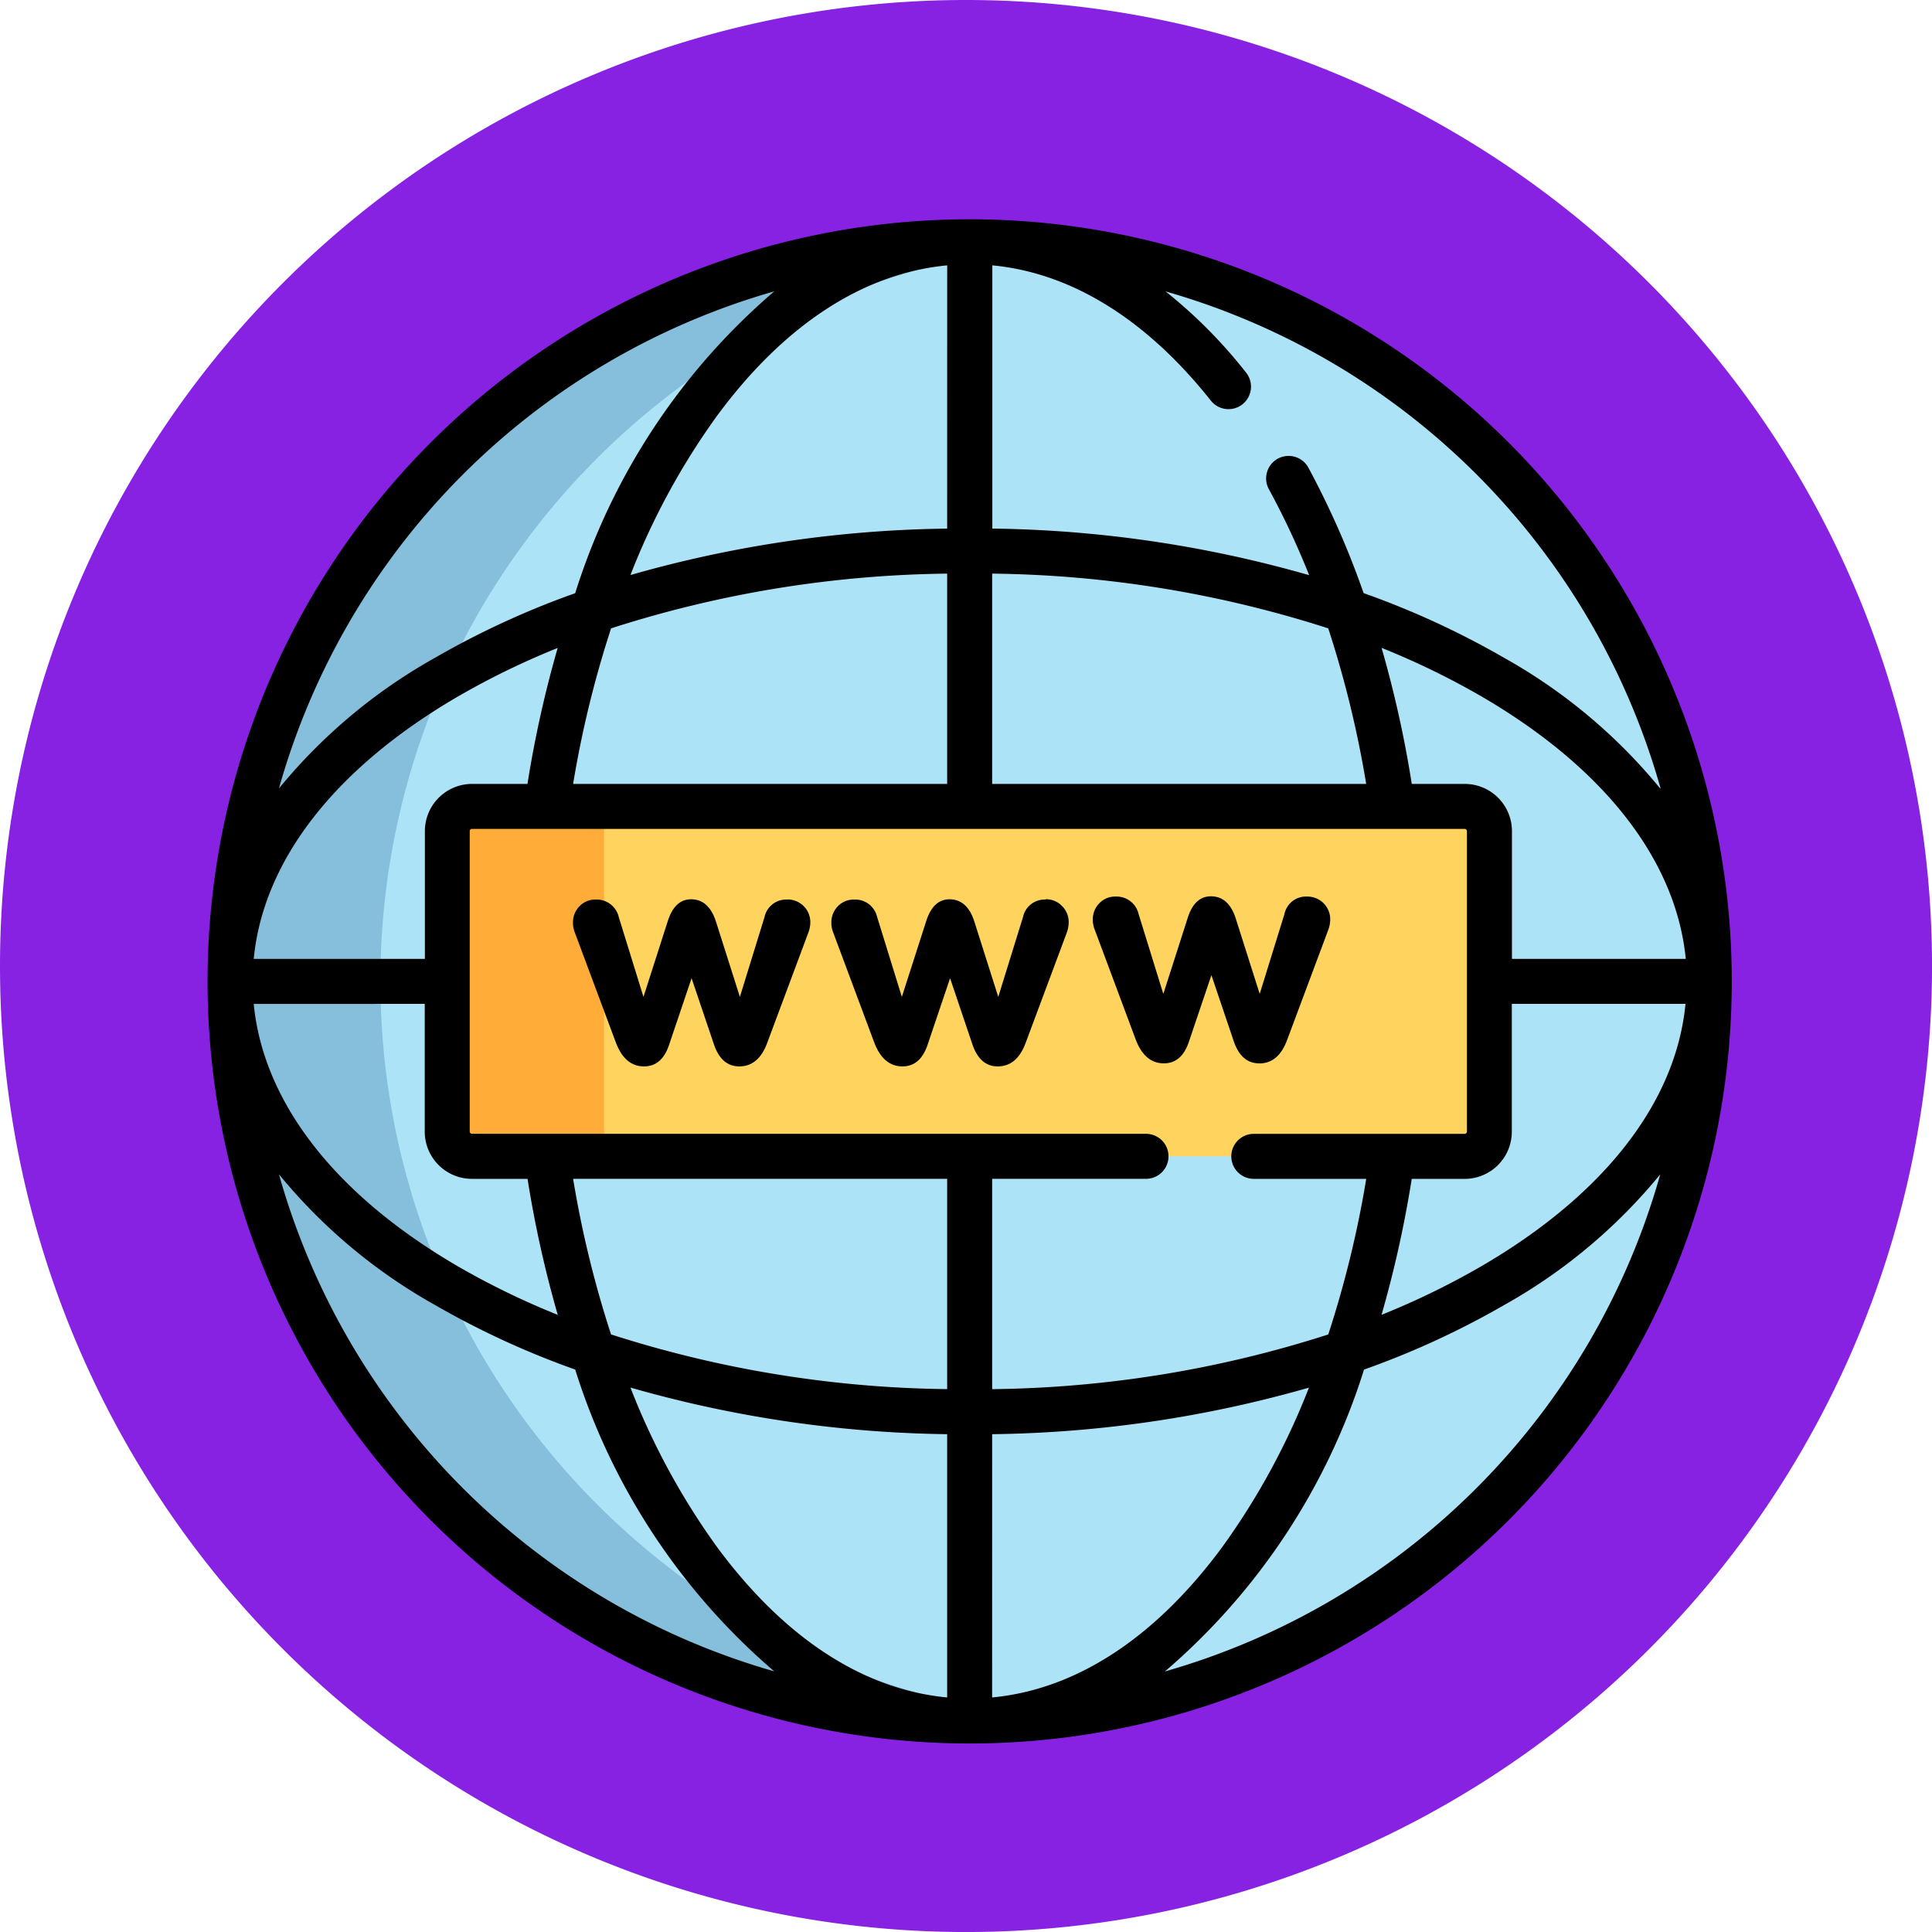 <svg xmlns="http://www.w3.org/2000/svg" width="57.567" height="57.567" viewBox="0 0 57.567 57.567">
  <g id="Grupo_1104245" data-name="Grupo 1104245" transform="translate(0 0)">
    <g id="Grupo_1095345" data-name="Grupo 1095345" transform="translate(0 0)">
      <path id="Trazado_875520" data-name="Trazado 875520" d="M28.784,0A28.784,28.784,0,1,1,0,28.784,28.784,28.784,0,0,1,28.784,0Z" fill="#8722e2"/>
    </g>
    <g id="sitio-web_4_" data-name="sitio-web (4)" transform="translate(6.185 6.534)">
      <g id="Grupo_1105423" data-name="Grupo 1105423" transform="translate(0.67 0.67)">
        <path id="Trazado_890081" data-name="Trazado 890081" d="M29.6,51.633A22.037,22.037,0,1,0,7.559,29.6,22.078,22.078,0,0,0,29.6,51.633Zm0,0" transform="translate(-7.559 -7.559)" fill="#ade3f7" fill-rule="evenodd"/>
        <path id="Trazado_890082" data-name="Trazado 890082" d="M13.973,20.549A22.123,22.123,0,0,1,23.2,10.425a21.9,21.9,0,0,1,6.4-2.412c.546-.112,1.1-.206,1.658-.277.193-.025.386-.046.581-.066q-1.1-.11-2.24-.112a22.037,22.037,0,1,0,0,44.074q1.135,0,2.24-.112c-.2-.02-.388-.041-.581-.066-.559-.071-1.113-.165-1.658-.277a21.844,21.844,0,0,1-6.4-2.412,22.062,22.062,0,0,1-9.226-28.216Zm0,0" transform="translate(-7.559 -7.558)" fill="#86bfdb" fill-rule="evenodd"/>
        <path id="Trazado_890083" data-name="Trazado 890083" d="M81.238,197.227h29.584a.739.739,0,0,1,.737.736v8.954a.739.739,0,0,1-.737.736H81.238a.738.738,0,0,1-.734-.736v-8.954A.738.738,0,0,1,81.238,197.227Zm0,0" transform="translate(-74.034 -180.403)" fill="#ffd45e" fill-rule="evenodd"/>
        <path id="Trazado_890084" data-name="Trazado 890084" d="M85.179,200.036v-2.077a.738.738,0,0,1,.734-.737H81.238a.738.738,0,0,0-.734.737v8.954a.738.738,0,0,0,.734.736h4.675a.738.738,0,0,1-.734-.736Zm0,0" transform="translate(-74.034 -180.399)" fill="#ffac38" fill-rule="evenodd"/>
      </g>
      <path id="Trazado_890085" data-name="Trazado 890085" d="M38.765,6.651A22.708,22.708,0,0,0,6.651,38.765,22.708,22.708,0,0,0,38.765,6.651ZM37.459,16.824H35.881a33.3,33.3,0,0,0-.9-4.054,23.127,23.127,0,0,1,2.977,1.447c3.668,2.136,5.8,4.891,6.087,7.82H38.866V18.231a1.408,1.408,0,0,0-1.407-1.407Zm-2.936,0H23.378V10.558a33.878,33.878,0,0,1,10.014,1.631,31.316,31.316,0,0,1,1.131,4.636ZM22.037,9.217A35.815,35.815,0,0,0,12.6,10.6,21.246,21.246,0,0,1,15.177,5.86c2-2.714,4.364-4.253,6.861-4.487Zm0,1.341v6.266H10.892a31.368,31.368,0,0,1,1.131-4.635,33.874,33.874,0,0,1,10.015-1.631Zm-12.5,6.266H7.875a1.407,1.407,0,0,0-1.4,1.407v3.807h-5.1c.283-2.929,2.419-5.684,6.088-7.82a23.125,23.125,0,0,1,2.969-1.445,33.515,33.515,0,0,0-.9,4.051ZM6.471,23.378v3.807a1.407,1.407,0,0,0,1.4,1.407H9.534a33.615,33.615,0,0,0,.9,4.052A23.136,23.136,0,0,1,7.462,31.2c-3.668-2.135-5.8-4.891-6.087-7.82Zm4.421,5.213H22.037v6.266a33.89,33.89,0,0,1-10.015-1.63A31.334,31.334,0,0,1,10.892,28.591ZM22.037,36.2v7.844c-2.5-.234-4.856-1.772-6.861-4.487A21.24,21.24,0,0,1,12.6,34.811,35.826,35.826,0,0,0,22.037,36.2Zm1.341,0a35.812,35.812,0,0,0,9.439-1.387,21.249,21.249,0,0,1-2.579,4.744c-2,2.714-4.364,4.253-6.861,4.487Zm0-1.341V28.591h4.584a.67.67,0,0,0,0-1.341H7.875a.068.068,0,0,1-.064-.066V18.231a.068.068,0,0,1,.064-.066H37.459a.069.069,0,0,1,.066.066v8.954a.069.069,0,0,1-.066.066H31.174a.67.67,0,0,0,0,1.341h3.35a31.334,31.334,0,0,1-1.131,4.636,33.89,33.89,0,0,1-10.014,1.63Zm12.5-6.266h1.577a1.408,1.408,0,0,0,1.407-1.407V23.378h5.175c-.283,2.93-2.419,5.685-6.087,7.82a23.135,23.135,0,0,1-2.97,1.445,33.615,33.615,0,0,0,.9-4.052Zm7.407-11.631a16.275,16.275,0,0,0-4.661-3.9,25.187,25.187,0,0,0-4.178-1.923A25.721,25.721,0,0,0,32.8,7.4a.67.67,0,0,0-1.177.642,23.62,23.62,0,0,1,1.2,2.562,35.805,35.805,0,0,0-9.44-1.388V1.373c2.345.221,4.584,1.6,6.512,4.031a.67.67,0,0,0,1.05-.834,14.6,14.6,0,0,0-2.4-2.421,21.452,21.452,0,0,1,14.75,14.811ZM16.886,2.147a19.522,19.522,0,0,0-5.932,8.994,25.162,25.162,0,0,0-4.167,1.919,16.276,16.276,0,0,0-4.661,3.9A21.453,21.453,0,0,1,16.886,2.147ZM2.127,28.456a16.278,16.278,0,0,0,4.66,3.9,25.189,25.189,0,0,0,4.167,1.918,19.52,19.52,0,0,0,5.932,8.993A21.453,21.453,0,0,1,2.127,28.456Zm26.4,14.812a19.524,19.524,0,0,0,5.931-8.993,25.178,25.178,0,0,0,4.167-1.918,16.278,16.278,0,0,0,4.66-3.9A21.453,21.453,0,0,1,28.53,43.268Zm0,0" transform="translate(0)"/>
      <path id="Trazado_890086" data-name="Trazado 890086" d="M129.143,228.438a.66.66,0,0,0-.675.521l-.734,2.379-.719-2.263c-.144-.429-.388-.645-.737-.645-.322,0-.553.216-.691.645l-.726,2.263-.736-2.379a.673.673,0,0,0-.683-.521.645.645,0,0,0-.488.2.677.677,0,0,0-.193.49.775.775,0,0,0,.053.287l1.229,3.294c.18.467.457.7.835.7.353,0,.6-.211.744-.635l.673-1.993.673,1.993c.15.424.4.635.747.635.381,0,.66-.231.833-.7l1.229-3.294a.883.883,0,0,0,.056-.287.677.677,0,0,0-.691-.693Zm0,0" transform="translate(-111.873 -208.168)"/>
      <path id="Trazado_890087" data-name="Trazado 890087" d="M302.349,232.409q.575,0,.833-.7l1.231-3.294a.918.918,0,0,0,.053-.287.676.676,0,0,0-.691-.691.653.653,0,0,0-.673.52l-.737,2.38-.719-2.263c-.142-.432-.388-.645-.736-.645-.323,0-.554.213-.691.645l-.726,2.263-.737-2.38a.67.67,0,0,0-.683-.52.645.645,0,0,0-.488.2.676.676,0,0,0-.193.488.773.773,0,0,0,.053.287l1.229,3.294c.18.467.457.7.835.7.353,0,.6-.213.744-.637l.673-1.991.673,1.991q.225.636.747.637Zm0,0" transform="translate(-271.015 -207.256)"/>
      <path id="Trazado_890088" data-name="Trazado 890088" d="M215.944,228.438a.658.658,0,0,0-.673.521l-.737,2.379-.719-2.263c-.142-.429-.388-.645-.734-.645-.325,0-.553.216-.693.645l-.727,2.263-.736-2.379a.669.669,0,0,0-.681-.521.651.651,0,0,0-.49.2.679.679,0,0,0-.193.49.783.783,0,0,0,.053.287l1.229,3.294c.181.467.46.7.836.7.353,0,.6-.211.746-.635l.673-1.993.673,1.993c.15.424.4.635.744.635.384,0,.66-.231.835-.7l1.229-3.294a.94.94,0,0,0,.053-.287.673.673,0,0,0-.2-.5.666.666,0,0,0-.493-.2Zm0,0" transform="translate(-190.974 -208.168)"/>
    </g>
  </g>
</svg>
